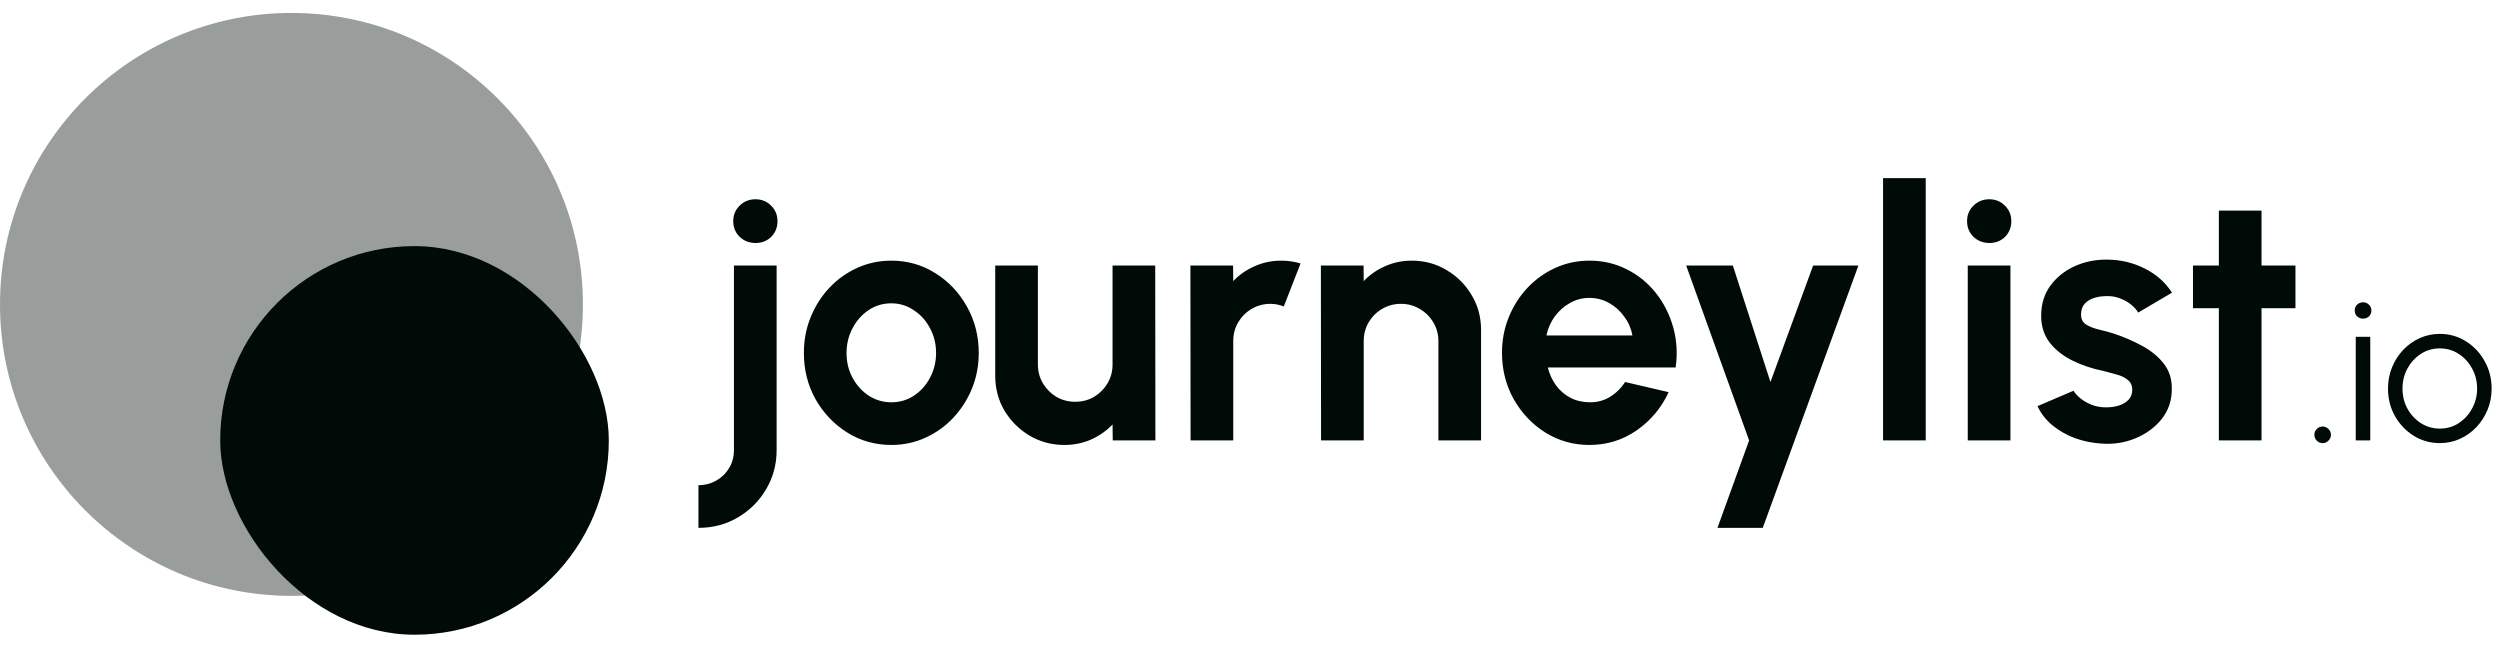 <svg width="193" height="50" viewBox="0 0 193 50" fill="none" xmlns="http://www.w3.org/2000/svg">
<g clip-path="url(#clip0_41_686)">
<circle cx="22.5" cy="23.5" r="22.5" fill="#000A07" fill-opacity="0.4"/>
<rect x="17" y="19" width="30" height="30" rx="15" fill="#000A07"/>
<path d="M53.92 40.75V37.456C54.433 37.456 54.897 37.334 55.31 37.092C55.724 36.858 56.053 36.533 56.296 36.12C56.539 35.715 56.66 35.26 56.66 34.756V20.5H59.955V34.756C59.955 35.854 59.684 36.858 59.145 37.767C58.614 38.675 57.889 39.4 56.971 39.94C56.062 40.48 55.045 40.75 53.92 40.75ZM58.334 18.759C57.849 18.759 57.439 18.601 57.106 18.286C56.773 17.962 56.606 17.557 56.606 17.071C56.606 16.594 56.773 16.194 57.106 15.87C57.439 15.546 57.844 15.383 58.321 15.383C58.798 15.383 59.199 15.546 59.523 15.87C59.855 16.194 60.022 16.594 60.022 17.071C60.022 17.557 59.86 17.962 59.536 18.286C59.212 18.601 58.812 18.759 58.334 18.759ZM68.809 34.351C67.567 34.351 66.433 34.032 65.407 33.392C64.39 32.754 63.575 31.898 62.964 30.828C62.361 29.747 62.059 28.555 62.059 27.25C62.059 26.26 62.234 25.337 62.586 24.483C62.937 23.619 63.418 22.863 64.03 22.215C64.651 21.558 65.371 21.044 66.19 20.675C67.009 20.306 67.882 20.122 68.809 20.122C70.051 20.122 71.18 20.442 72.198 21.081C73.224 21.72 74.038 22.579 74.641 23.659C75.253 24.739 75.559 25.936 75.559 27.25C75.559 28.231 75.383 29.149 75.032 30.004C74.681 30.859 74.195 31.615 73.575 32.272C72.963 32.92 72.247 33.428 71.428 33.797C70.618 34.166 69.745 34.351 68.809 34.351ZM68.809 31.057C69.466 31.057 70.055 30.881 70.578 30.53C71.1 30.18 71.509 29.716 71.806 29.14C72.112 28.564 72.265 27.934 72.265 27.25C72.265 26.548 72.108 25.909 71.793 25.333C71.487 24.748 71.068 24.285 70.537 23.942C70.015 23.591 69.439 23.416 68.809 23.416C68.161 23.416 67.576 23.591 67.054 23.942C66.532 24.294 66.118 24.762 65.812 25.346C65.506 25.931 65.353 26.566 65.353 27.25C65.353 27.961 65.51 28.605 65.826 29.18C66.141 29.756 66.559 30.215 67.081 30.558C67.612 30.89 68.188 31.057 68.809 31.057ZM76.831 29.005V20.5H80.125V28.141C80.125 28.672 80.255 29.158 80.516 29.599C80.778 30.031 81.124 30.378 81.556 30.639C81.997 30.89 82.478 31.017 83.001 31.017C83.54 31.017 84.026 30.89 84.459 30.639C84.891 30.378 85.237 30.031 85.498 29.599C85.759 29.158 85.889 28.672 85.889 28.141V20.5H89.183L89.197 34H85.903L85.889 32.772C85.421 33.258 84.868 33.645 84.229 33.932C83.59 34.212 82.906 34.351 82.177 34.351C81.196 34.351 80.3 34.112 79.49 33.636C78.68 33.15 78.032 32.506 77.546 31.705C77.07 30.895 76.831 29.995 76.831 29.005ZM91.913 34L91.899 20.5H95.193L95.207 21.701C95.666 21.215 96.215 20.833 96.854 20.554C97.493 20.266 98.181 20.122 98.919 20.122C99.414 20.122 99.909 20.194 100.404 20.338L99.108 23.659C98.766 23.524 98.424 23.456 98.082 23.456C97.551 23.456 97.065 23.587 96.624 23.848C96.192 24.1 95.846 24.447 95.585 24.887C95.333 25.32 95.207 25.801 95.207 26.332V34H91.913ZM114.338 25.468V34H111.044V26.332C111.044 25.801 110.913 25.32 110.652 24.887C110.391 24.447 110.04 24.1 109.599 23.848C109.167 23.587 108.686 23.456 108.155 23.456C107.624 23.456 107.138 23.587 106.697 23.848C106.265 24.1 105.918 24.447 105.657 24.887C105.405 25.32 105.279 25.801 105.279 26.332V34H101.985L101.972 20.5H105.266L105.279 21.701C105.738 21.215 106.287 20.833 106.926 20.554C107.565 20.266 108.254 20.122 108.992 20.122C109.973 20.122 110.868 20.365 111.678 20.851C112.488 21.328 113.132 21.971 113.609 22.782C114.095 23.582 114.338 24.478 114.338 25.468ZM122.704 34.351C121.462 34.351 120.328 34.032 119.302 33.392C118.285 32.754 117.47 31.894 116.858 30.814C116.255 29.734 115.954 28.541 115.954 27.236C115.954 26.256 116.129 25.337 116.48 24.483C116.831 23.619 117.313 22.863 117.925 22.215C118.546 21.558 119.266 21.044 120.085 20.675C120.904 20.306 121.777 20.122 122.704 20.122C123.757 20.122 124.72 20.347 125.593 20.797C126.475 21.238 127.222 21.846 127.834 22.619C128.446 23.393 128.891 24.276 129.17 25.265C129.449 26.256 129.512 27.291 129.359 28.37H119.491C119.617 28.875 119.824 29.329 120.112 29.734C120.4 30.13 120.764 30.45 121.205 30.692C121.646 30.927 122.146 31.048 122.704 31.057C123.28 31.066 123.802 30.931 124.27 30.652C124.747 30.364 125.143 29.977 125.458 29.491L128.819 30.274C128.27 31.471 127.451 32.452 126.362 33.217C125.273 33.973 124.054 34.351 122.704 34.351ZM119.383 25.9H126.025C125.926 25.36 125.714 24.874 125.39 24.442C125.075 24.001 124.684 23.65 124.216 23.389C123.748 23.128 123.244 22.997 122.704 22.997C122.164 22.997 121.664 23.128 121.205 23.389C120.746 23.641 120.355 23.988 120.031 24.428C119.716 24.86 119.5 25.351 119.383 25.9ZM139.973 20.5H143.469L136.085 40.75H132.588L135.032 34L130.172 20.5H133.776L136.679 29.491L139.973 20.5ZM145.372 34V13.75H148.666V34H145.372ZM151.911 20.5H155.205V34H151.911V20.5ZM153.585 18.759C153.099 18.759 152.69 18.601 152.357 18.286C152.024 17.962 151.857 17.557 151.857 17.071C151.857 16.594 152.024 16.194 152.357 15.87C152.69 15.546 153.095 15.383 153.572 15.383C154.049 15.383 154.449 15.546 154.773 15.87C155.106 16.194 155.273 16.594 155.273 17.071C155.273 17.557 155.111 17.962 154.787 18.286C154.463 18.601 154.062 18.759 153.585 18.759ZM162.222 34.243C161.52 34.198 160.84 34.059 160.183 33.825C159.535 33.581 158.959 33.253 158.455 32.839C157.951 32.425 157.564 31.93 157.294 31.354L160.075 30.166C160.183 30.346 160.359 30.54 160.602 30.747C160.845 30.945 161.133 31.111 161.466 31.246C161.808 31.381 162.181 31.448 162.586 31.448C162.928 31.448 163.252 31.404 163.558 31.314C163.873 31.215 164.125 31.066 164.314 30.868C164.512 30.67 164.611 30.413 164.611 30.099C164.611 29.765 164.494 29.509 164.26 29.329C164.035 29.14 163.747 29 163.396 28.91C163.054 28.811 162.721 28.721 162.397 28.64C161.542 28.47 160.746 28.204 160.008 27.844C159.279 27.484 158.689 27.02 158.239 26.453C157.798 25.878 157.578 25.184 157.578 24.375C157.578 23.483 157.812 22.714 158.28 22.066C158.757 21.418 159.373 20.919 160.129 20.567C160.894 20.216 161.718 20.041 162.6 20.041C163.671 20.041 164.652 20.266 165.543 20.716C166.443 21.157 167.154 21.782 167.676 22.593L165.07 24.131C164.944 23.916 164.769 23.718 164.544 23.538C164.319 23.349 164.062 23.195 163.774 23.078C163.486 22.953 163.185 22.881 162.87 22.863C162.465 22.845 162.096 22.881 161.763 22.971C161.43 23.061 161.16 23.213 160.953 23.43C160.755 23.645 160.656 23.933 160.656 24.294C160.656 24.636 160.791 24.892 161.061 25.063C161.331 25.225 161.655 25.351 162.033 25.441C162.42 25.531 162.789 25.63 163.14 25.738C163.932 25.999 164.674 26.319 165.367 26.697C166.069 27.075 166.632 27.538 167.055 28.087C167.478 28.636 167.68 29.293 167.662 30.058C167.662 30.931 167.401 31.696 166.879 32.353C166.357 33.001 165.682 33.496 164.854 33.838C164.035 34.18 163.158 34.315 162.222 34.243ZM177.209 23.794H174.59V34H171.296V23.794H169.298V20.5H171.296V16.261H174.59V20.5H177.209V23.794ZM179.301 34.208C179.125 34.208 178.976 34.144 178.853 34.016C178.731 33.893 178.669 33.741 178.669 33.56C178.669 33.389 178.731 33.243 178.853 33.12C178.976 32.992 179.125 32.928 179.301 32.928C179.483 32.928 179.635 32.992 179.757 33.12C179.885 33.243 179.949 33.389 179.949 33.56C179.949 33.741 179.885 33.893 179.757 34.016C179.635 34.144 179.483 34.208 179.301 34.208ZM181.864 26H182.984V34H181.864V26ZM182.432 24.6C182.251 24.6 182.096 24.541 181.968 24.424C181.846 24.301 181.784 24.149 181.784 23.968C181.784 23.787 181.846 23.637 181.968 23.52C182.096 23.397 182.251 23.336 182.432 23.336C182.608 23.336 182.758 23.397 182.88 23.52C183.008 23.637 183.072 23.787 183.072 23.968C183.072 24.149 183.011 24.301 182.888 24.424C182.766 24.541 182.614 24.6 182.432 24.6ZM188.353 34.208C187.617 34.208 186.945 34.019 186.337 33.64C185.734 33.261 185.252 32.755 184.889 32.12C184.532 31.48 184.353 30.773 184.353 30C184.353 29.413 184.457 28.867 184.665 28.36C184.873 27.848 185.158 27.4 185.521 27.016C185.889 26.627 186.316 26.323 186.801 26.104C187.286 25.885 187.804 25.776 188.353 25.776C189.089 25.776 189.758 25.965 190.361 26.344C190.969 26.723 191.452 27.232 191.809 27.872C192.172 28.512 192.353 29.221 192.353 30C192.353 30.581 192.249 31.125 192.041 31.632C191.833 32.139 191.545 32.587 191.177 32.976C190.814 33.36 190.39 33.661 189.905 33.88C189.425 34.099 188.908 34.208 188.353 34.208ZM188.353 33.088C188.897 33.088 189.385 32.947 189.817 32.664C190.254 32.376 190.598 31.997 190.849 31.528C191.105 31.059 191.233 30.549 191.233 30C191.233 29.44 191.105 28.925 190.849 28.456C190.593 27.981 190.246 27.603 189.809 27.32C189.377 27.037 188.892 26.896 188.353 26.896C187.809 26.896 187.318 27.04 186.881 27.328C186.449 27.611 186.105 27.987 185.849 28.456C185.598 28.925 185.473 29.44 185.473 30C185.473 30.576 185.604 31.099 185.865 31.568C186.126 32.032 186.476 32.403 186.913 32.68C187.35 32.952 187.83 33.088 188.353 33.088Z" fill="#000A07"/>
</g>
<defs>
<clipPath id="clip0_41_686">
<rect width="193" height="50" fill="white"/>
</clipPath>
</defs>
</svg>
